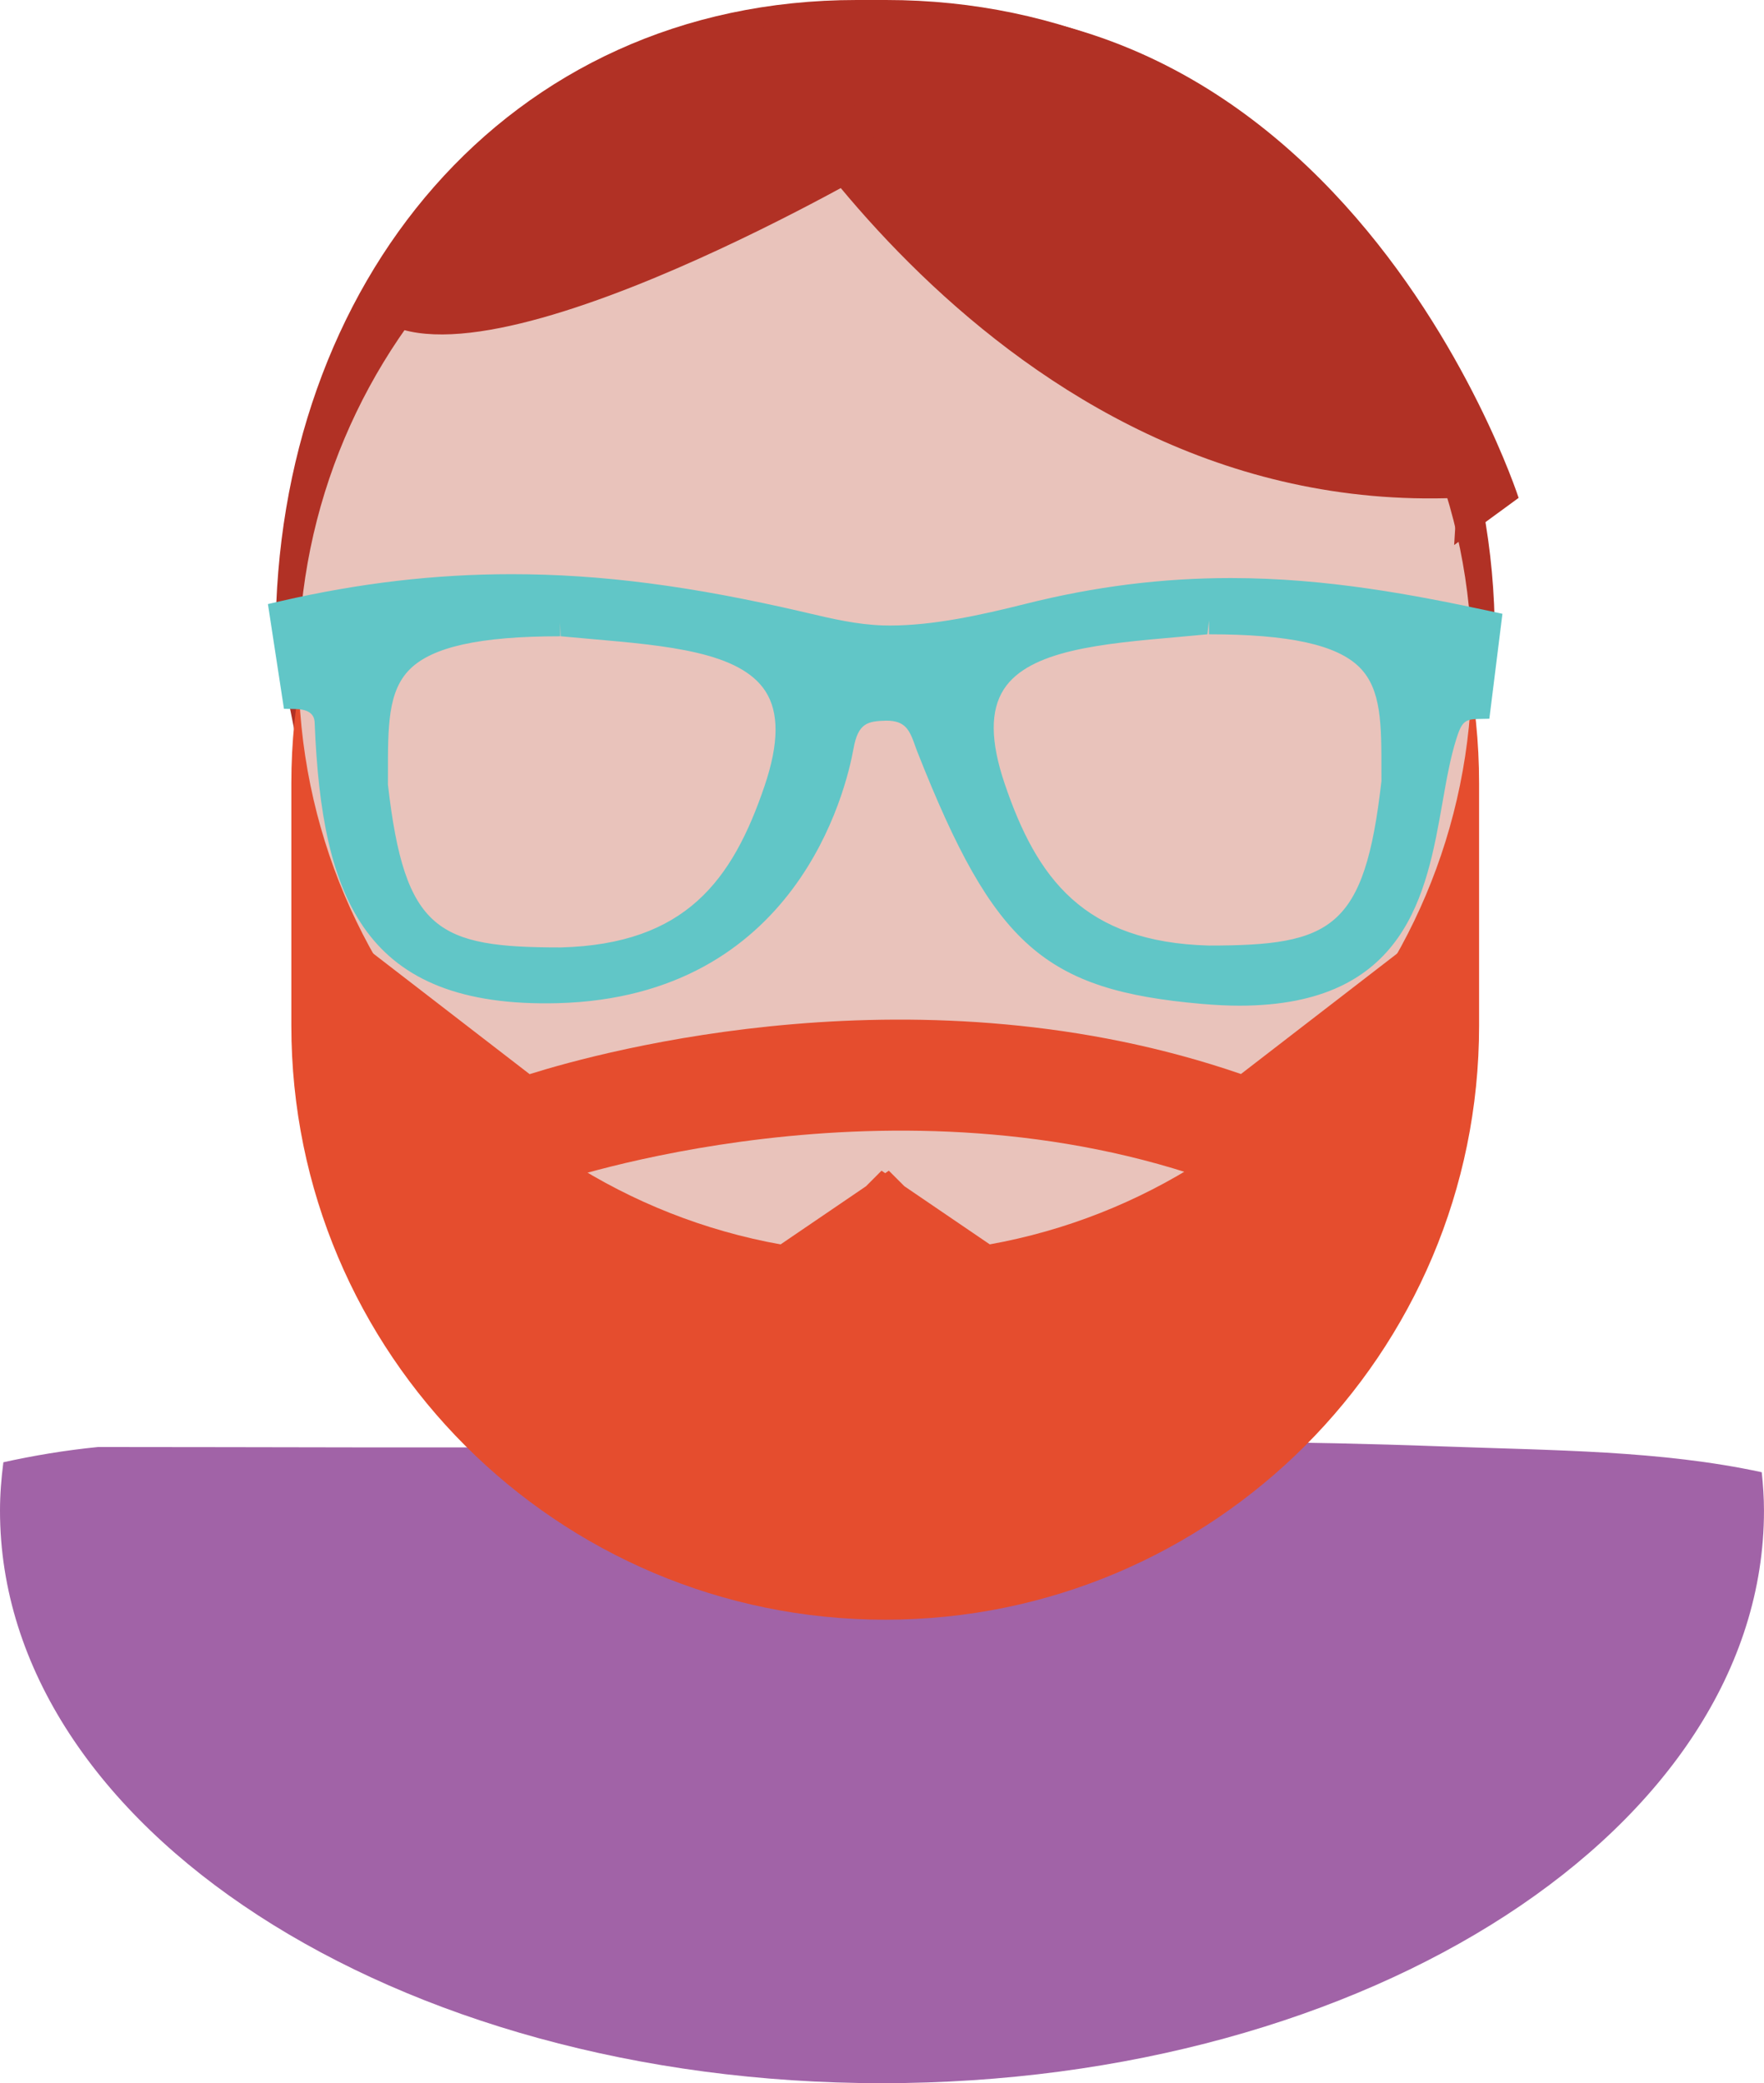 <?xml version="1.0" encoding="utf-8"?>
<!-- Generator: Adobe Illustrator 17.1.0, SVG Export Plug-In . SVG Version: 6.00 Build 0)  -->
<!DOCTYPE svg PUBLIC "-//W3C//DTD SVG 1.1//EN" "http://www.w3.org/Graphics/SVG/1.1/DTD/svg11.dtd">
<svg version="1.1" id="Layer_1" xmlns:x="http://ns.adobe.com/Extensibility/1.0/" xmlns:i="http://ns.adobe.com/AdobeIllustrator/10.0/" xmlns:graph="http://ns.adobe.com/Graphs/1.0/"
	 xmlns="http://www.w3.org/2000/svg" xmlns:xlink="http://www.w3.org/1999/xlink" xmlns:a="http://ns.adobe.com/AdobeSVGViewerExtensions/3.0/"
	 x="0px" y="0px" viewBox="0 0 77.381 91.349" enable-background="new 0 0 77.381 91.349" xml:space="preserve">
<pattern  x="-980.985" y="-1468.025" width="2.737" height="3.367" patternUnits="userSpaceOnUse" id="SVGID_2_" viewBox="0 -3.367 2.737 3.367" overflow="visible">
	<g>
		<polygon fill="none" points="0,0 2.737,0 2.737,-3.367 0,-3.367 		"/>
		<g>
			<polygon fill="none" points="0,-3.367 2.737,-3.367 2.737,0 0,0 			"/>
			<path fill="none" d="M1.237,0v-0.741c0-0.191-0.153-0.345-0.344-0.345c-0.19,0-0.345,0.154-0.345,0.345V0H0v-3.367h0.504v0.837
				c0,0.215,0.175,0.389,0.389,0.389S1.283-2.315,1.283-2.53v-0.837h1.455v1.259c0-0.191-0.153-0.345-0.344-0.345
				c-0.19,0-0.345,0.154-0.345,0.345v1.483c0,0.19,0.155,0.345,0.345,0.345c0.19,0,0.344-0.154,0.344-0.345V0H1.237z"/>
			<path fill="#262626" d="M2.393-0.281c-0.19,0-0.345-0.154-0.345-0.345v-1.483c0-0.191,0.155-0.345,0.345-0.345
				c0.19,0,0.344,0.154,0.344,0.345v1.483C2.737-0.436,2.583-0.281,2.393-0.281z"/>
			<path fill="#262626" d="M0.893-2.141c-0.215,0-0.389-0.174-0.389-0.389v-0.838h0.779v0.837C1.283-2.315,1.108-2.141,0.893-2.141z
				"/>
			<path fill="#262626" d="M0.893-1.227c0.219,0,0.397,0.174,0.397,0.389v0.837H0.497v-0.837C0.497-1.053,0.675-1.227,0.893-1.227z"
				/>
		</g>
	</g>
</pattern>
<g>
	<path fill="#A163A7" d="M38.691,91.349c21.369,0,38.689-11.239,38.689-25.102c0-0.568-0.038-1.13-0.098-1.689
		c-4.426-0.958-9.125-0.953-14.109-1.136c-12.111-0.449-24.353-0.085-36.459,0.021c-7.459,0.055-14.938,0.009-22.411,0.009
		c-1.469,0.146-2.845,0.38-4.155,0.669C0.057,64.823,0,65.529,0,66.247C0.002,80.11,17.324,91.349,38.691,91.349z"/>
	<path fill="#B13125" d="M63.032,36.942l2.54-9.023C65.572,12.501,54.288,0,38.868,0h-1.289C22.159,0,12.09,12.501,12.09,27.919
		l1.807,9.007L63.032,36.942z"/>
	<path fill="#E54D2E" d="M64.883,44.975c0,14.389-11.663,26.05-26.053,26.05l0,0c-14.387,0-26.05-11.661-26.05-26.05V34.347
		c0-14.389,11.663-26.053,26.05-26.053l0,0c14.39,0,26.053,11.664,26.053,26.053V44.975z"/>
	<path fill="#E9C3BB" d="M64.568,29.241c0,14.211-11.52,25.734-25.747,25.734c-14.201,0-25.728-11.523-25.728-25.734
		c0-14.221,11.527-25.743,25.728-25.743C53.048,3.499,64.568,15.019,64.568,29.241z"/>
	<path fill="#61C6C7" d="M65.362,26.797c-3.281-0.701-7.136-1.449-11.367-1.449c-3.031,0-5.98,0.371-9.021,1.135
		c-1.96,0.492-4.035,0.947-5.927,0.947l-0.323-0.005c-1.126-0.037-2.212-0.29-3.264-0.537l-0.159-0.038
		c-4.971-1.158-8.939-1.672-12.864-1.672c-3.347,0-6.663,0.387-10.135,1.184l-0.549,0.127l0.703,4.592l0.513,0.01
		c0.81,0.015,0.829,0.453,0.835,0.616c0.309,7.764,2.215,12.495,10.656,12.283c10.493-0.275,12.655-9.347,12.981-11.163
		c0.203-1.137,0.632-1.203,1.439-1.226c0.837,0,1.019,0.405,1.271,1.121c0.038,0.106,0.073,0.207,0.111,0.297
		c3.339,8.447,5.552,10.401,12.465,11.003c0.585,0.051,1.133,0.077,1.647,0.077c7.334,0,8.202-4.929,8.9-8.89
		c0.177-1.013,0.347-1.972,0.609-2.802c0.229-0.733,0.367-0.863,0.929-0.879l0.521-0.011l0.574-4.602L65.362,26.797z M53.034,27.208
		v0.606c3.52,0,5.62,0.461,6.607,1.451c0.964,0.967,0.96,2.497,0.957,4.619l0.001,0.367c-0.739,6.503-2.189,7.212-7.571,7.212
		c-5.486-0.149-7.547-2.943-8.955-7.094c-0.632-1.861-0.641-3.22-0.032-4.153c1.117-1.711,4.293-1.991,7.655-2.285l1.27-0.117
		L53.034,27.208L53.034,27.208z M17.018,33.971c-0.003-2.122-0.007-3.653,0.955-4.619c0.989-0.989,3.085-1.451,6.597-1.451v-0.606
		l0,0l0.022,0.605l1.324,0.119c3.363,0.293,6.539,0.572,7.656,2.283c0.609,0.935,0.599,2.294-0.031,4.155
		c-1.407,4.149-3.467,6.944-8.941,7.089c-5.396,0-6.846-0.708-7.583-7.141L17.018,33.971z"/>
	<g>
		<path fill="#B13125" d="M32.227,1.575c0,0,11.185,21.095,31.689,20.257l-0.127,2.069l2.828-2.069
			C66.617,21.831,57.717-5.706,32.227,1.575z"/>
		<path fill="#B13125" d="M35.004,0.348L22.966,7.235c0,0-1.141,0.111-2.543,0.437c-1.439,1.715-2.917,3.399-4.387,5.089
			c-0.048,0.144-0.093,0.289-0.137,0.431c0.027,0.049,0.057,0.096,0.092,0.147c3.591,5.09,22.7-6.103,22.7-6.103V6.63L35.004,0.348z
			"/>
	</g>
	<path fill="#E54D2E" d="M64.082,39.659l-9.645,7.437c-14.001-4.819-27.952-1.015-31.204,0.006l-9.654-7.443l4.972,16.019
		l19.901,6.204l0.218,0.169l0.16-0.049l0.16,0.049l0.22-0.169l19.903-6.204L64.082,39.659z M45.051,55.678l-5.378-3.661
		l-0.683-0.682l-0.16,0.109l-0.16-0.109l-0.68,0.682l-5.38,3.661h-9.261V52.05c0.269,0,0.542-0.045,0.81-0.14
		c0.15-0.054,15.07-5.212,29.321-0.009c0.275,0.099,0.555,0.137,0.833,0.137v3.639L45.051,55.678L45.051,55.678z"/>
	<pattern  id="SVGID_3_" xlink:href="#SVGID_2_" patternTransform="matrix(0.554 0 0 -0.554 -4022.901 -8804.607)">
	</pattern>
	<path fill="url(#SVGID_3_)" d="M11.419,33.611"/>
</g>
<g>
	<g>
		<defs>
			<circle id="SVGID_431_" cx="269.079" cy="-57.535" r="134.171"/>
		</defs>
		<clipPath id="SVGID_5_">
			<use xlink:href="#SVGID_431_"  overflow="visible"/>
		</clipPath>
		
			<linearGradient id="SVGID_6_" gradientUnits="userSpaceOnUse" x1="-682.05" y1="-785.308" x2="-682.05" y2="-693.284" gradientTransform="matrix(3.333 0 0 -5.152 2420.536 -3875.144)">
			<stop  offset="0" style="stop-color:#01A59C"/>
			<stop  offset="0.422" style="stop-color:#02A199"/>
			<stop  offset="0.817" style="stop-color:#04968F"/>
			<stop  offset="1" style="stop-color:#058E88"/>
			<a:midPointStop  offset="0" style="stop-color:#01A59C"/>
			<a:midPointStop  offset="0.5" style="stop-color:#01A59C"/>
			<a:midPointStop  offset="0.422" style="stop-color:#02A199"/>
			<a:midPointStop  offset="0.5" style="stop-color:#02A199"/>
			<a:midPointStop  offset="0.817" style="stop-color:#04968F"/>
			<a:midPointStop  offset="0.5" style="stop-color:#04968F"/>
			<a:midPointStop  offset="1" style="stop-color:#058E88"/>
		</linearGradient>
		<rect x="24.339" y="-303.113" clip-path="url(#SVGID_5_)" fill="url(#SVGID_6_)" width="245.397" height="474.137"/>
	</g>
</g>
</svg>
